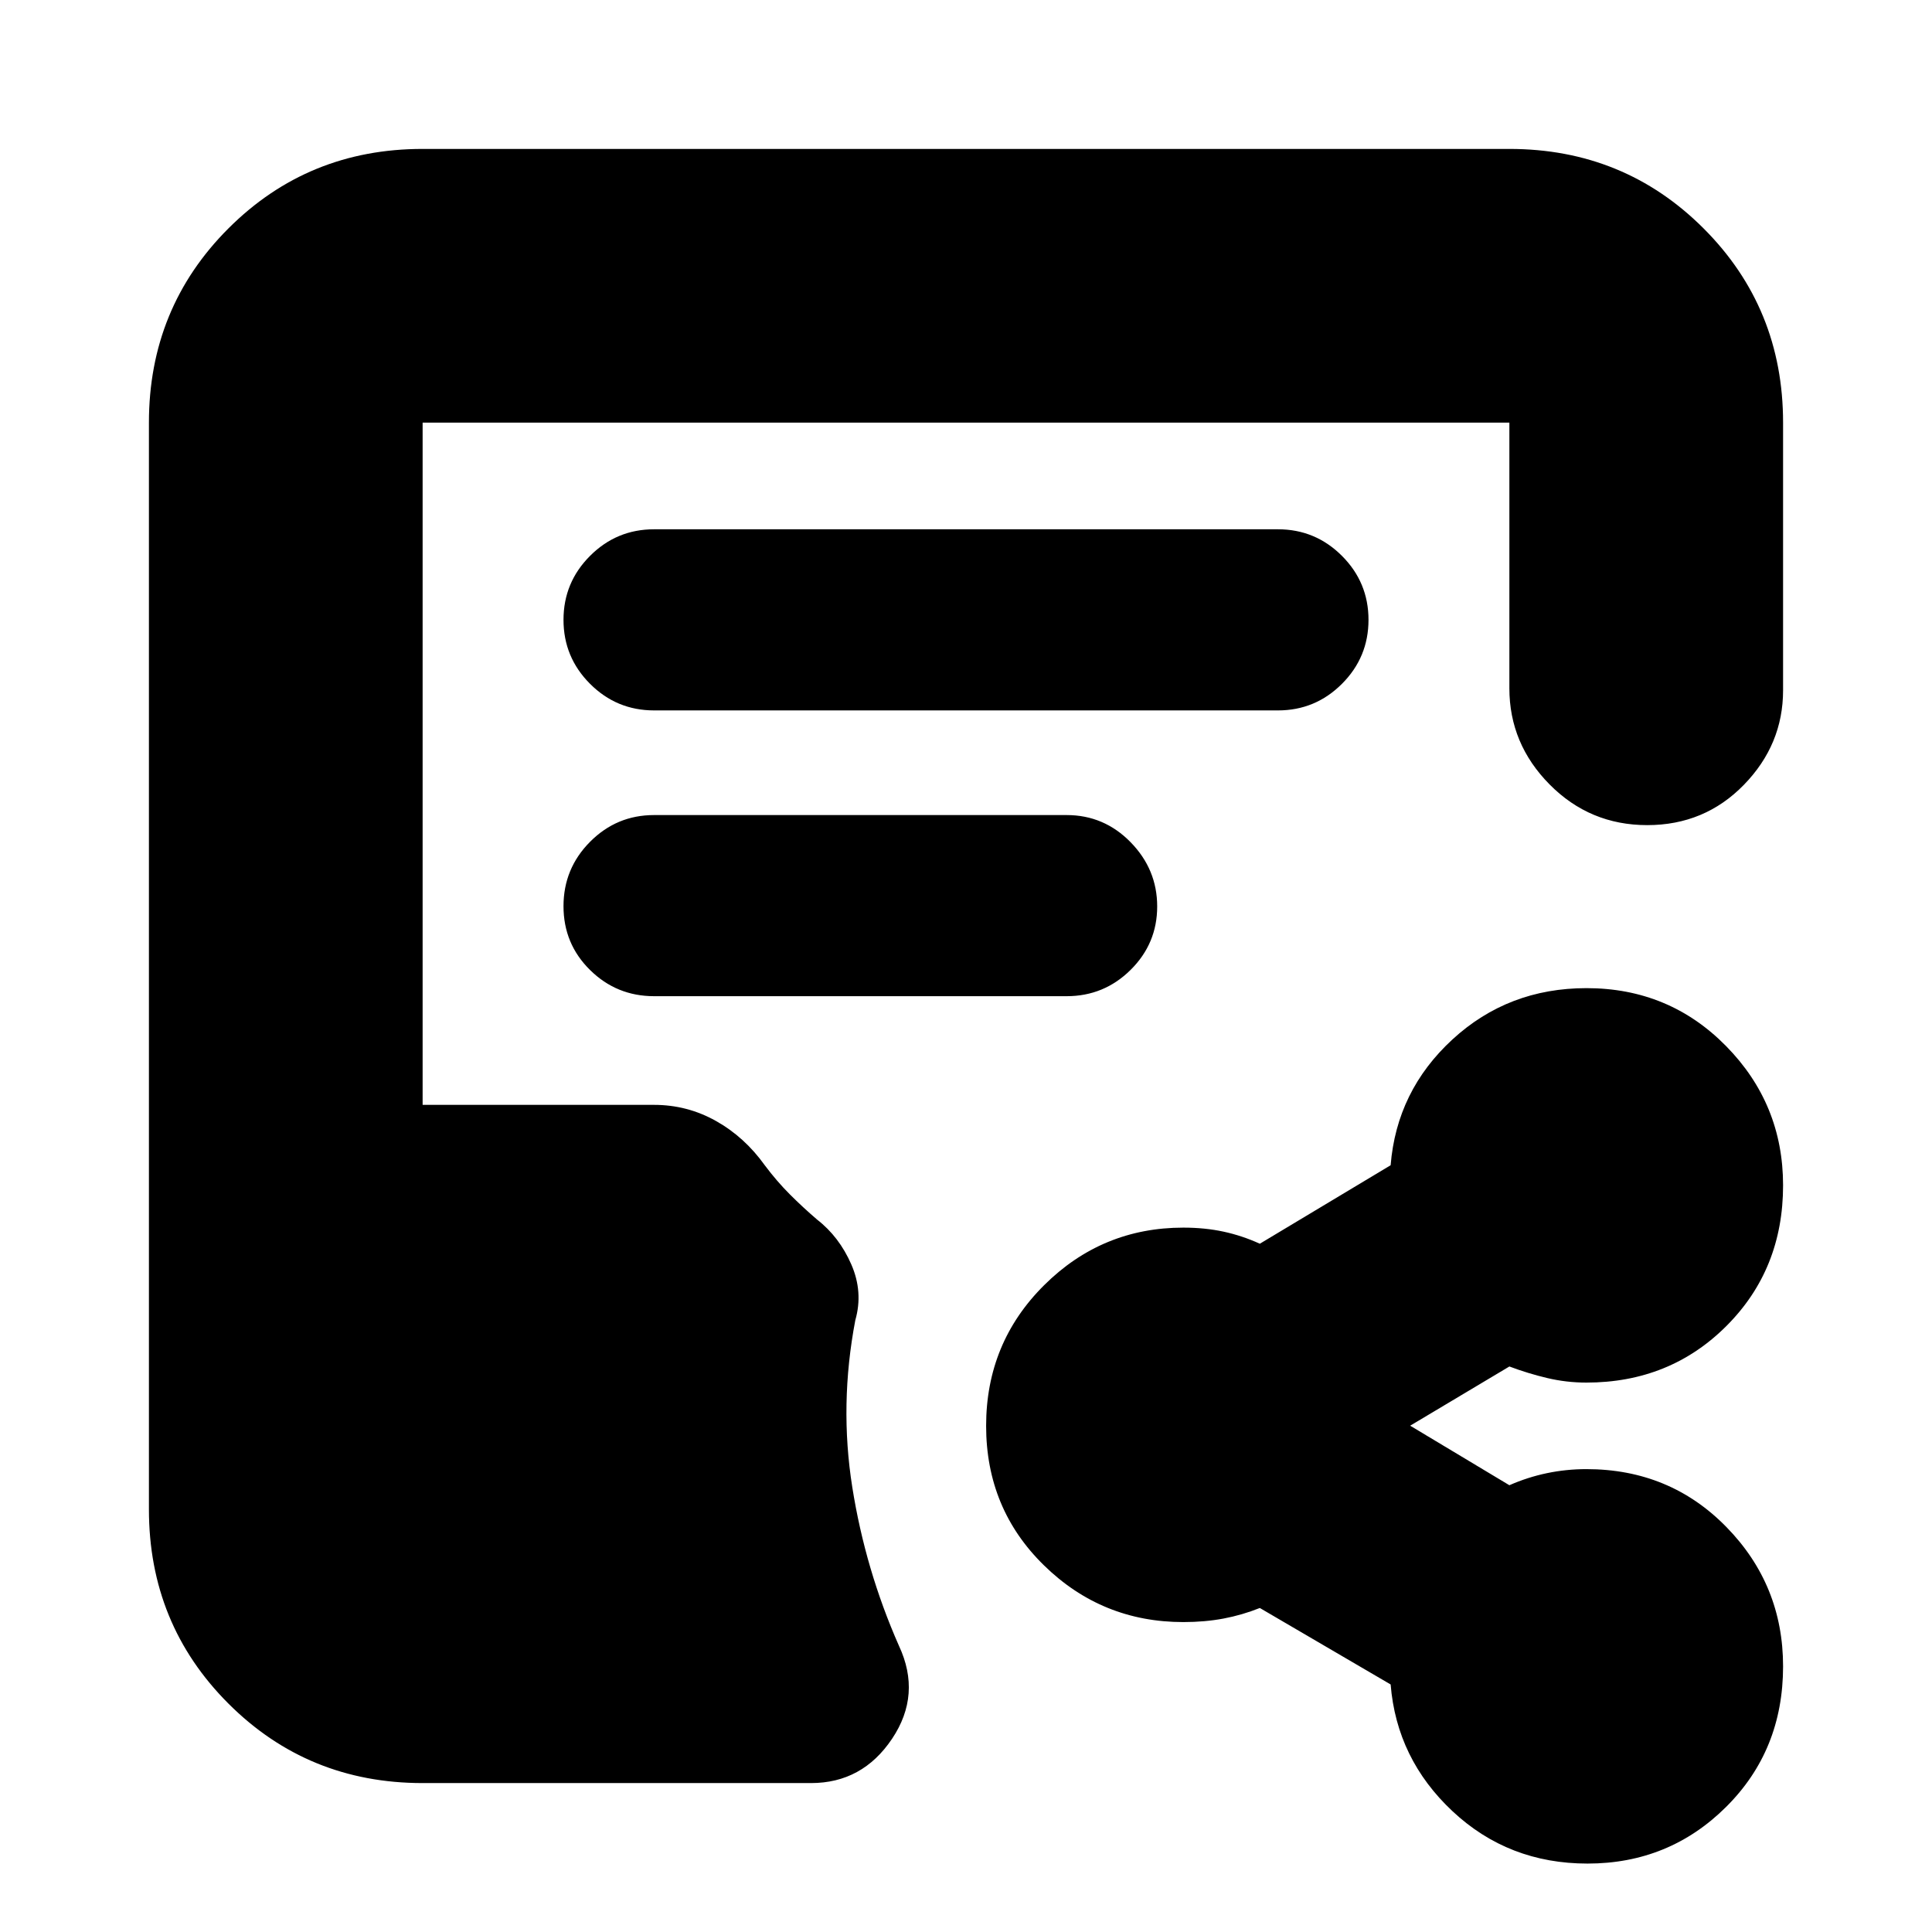 <svg xmlns="http://www.w3.org/2000/svg" height="24" viewBox="0 -960 960 960" width="24"><path d="M210-74q-57 0-96.5-39.5T74-210v-540q0-57 39.5-96.5T210-886h540q57 0 96.5 39.5T886-750v133q0 27-19.5 47t-48 20q-28.5 0-48.5-20.2T750-618v-132H210v339h115q16.5 0 30.75 8T380-381q6 8 12.5 14.5T406-354q11 8.53 17 22.26 6 13.74 2 27.74-8 42-1.5 83t23.18 78.77Q458-118 443.25-96 428.5-74 403-74H210Zm115-533h310q18.6 0 31.8-13.2T680-652q0-18.6-13.2-31.8T635-697H325q-18.6 0-31.8 13.2T280-652q0 18.6 13.2 31.8T325-607Zm0 142h205q18.6 0 31.8-13.08t13.2-31.5q0-18.42-13.2-31.92T530-555H325q-18.6 0-31.8 13.28t-13.2 32Q280-491 293.2-478t31.8 13ZM788.83-34q-39.3 0-67.07-26Q694-86 691-123l-65-38q-8.77 3.5-18.03 5.25Q598.72-154 588-154q-40.42 0-69.21-28.14Q490-210.27 490-251.5q0-41.22 28.79-69.86T588-350q10.72 0 19.97 2 9.26 2 18.03 6l65-39q3-37 30.71-62.5t66.62-25.5q41.03 0 69.35 28.79Q886-411.42 886-371q0 41.72-28.14 69.86T788.25-273q-9.88 0-19.41-2.25-9.52-2.25-18.84-5.75l-50 29.84v-.84l50 30q9.09-4 18.69-6 9.59-2 19.56-2 41.47 0 69.61 28.79Q886-172.43 886-132q0 41.73-28.32 69.86Q829.36-34 788.83-34Z"/></svg>